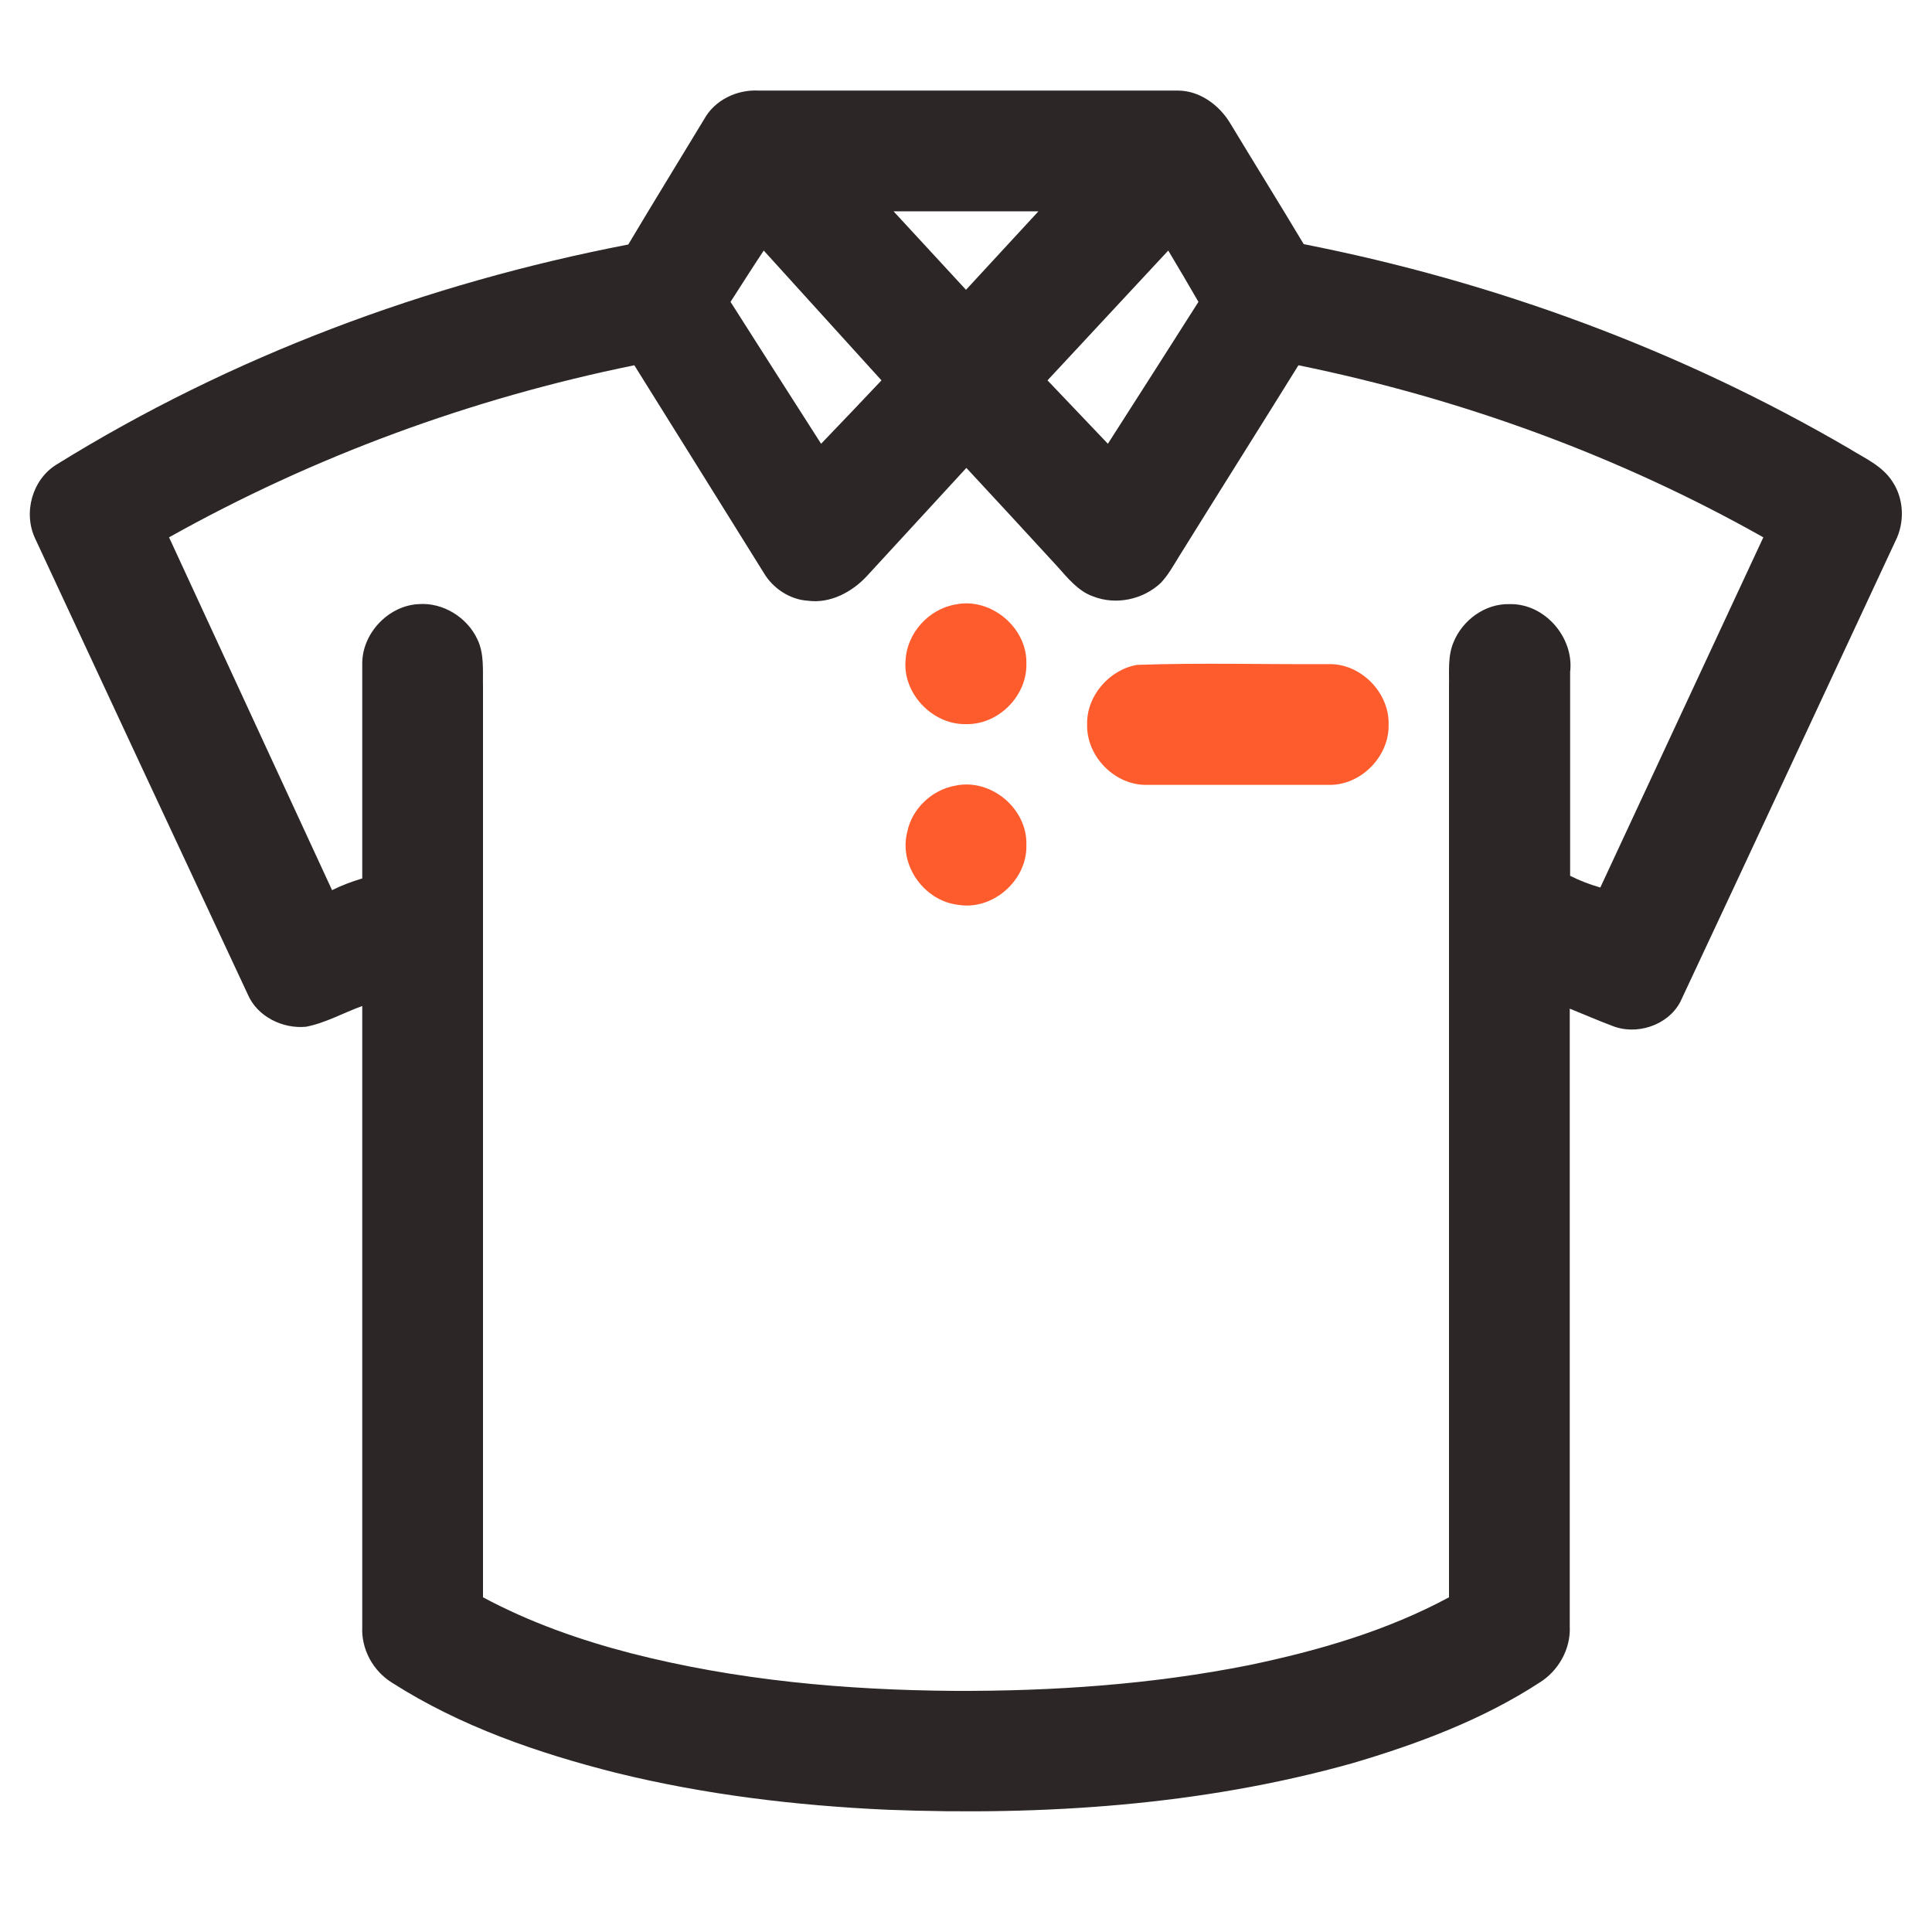 <?xml version="1.0" encoding="utf-8"?>
<!-- Generator: Adobe Illustrator 24.3.0, SVG Export Plug-In . SVG Version: 6.00 Build 0)  -->
<svg version="1.1" id="Layer_1" xmlns="http://www.w3.org/2000/svg" xmlns:xlink="http://www.w3.org/1999/xlink" x="0px" y="0px"
	 viewBox="0 0 512 512" style="enable-background:new 0 0 512 512;" xml:space="preserve">
<style type="text/css">
	.st0{fill:#2C2726;}
	.st1{fill:#FF5C2D;}
</style>
<g id="_x23_000000ff">
	<path class="st0" d="M186.6,31.6c2.8-5.1,8.7-7.9,14.4-7.6c37,0,74.1,0,111.1,0c5.9,0,11.1,3.9,14,8.8c6.4,10.6,13,21.2,19.4,31.9
		c50.8,10,99.9,28.1,144.6,54.2c4,2.5,8.7,4.5,11.4,8.7c3.1,4.6,3.3,10.9,0.8,15.8c-19,40.7-37.9,81.4-57,122.1
		c-3.3,6.3-11.7,9-18.2,6.3c-3.7-1.4-7.4-3-11.1-4.5c0,54.6,0,109.2,0,163.7c0.3,6-3,11.8-8,14.9c-15.2,9.9-32.4,16.3-49.7,21.4
		c-40,11.2-81.9,13.9-123.2,12.3c-24.2-1.1-48.4-4-71.9-9.8c-20.6-5.2-41.2-12.3-59.2-23.8c-5.1-3.1-8.3-8.9-8-14.9
		c0-54.9,0-109.7,0-164.5c-5,1.8-9.7,4.5-14.9,5.5c-6.2,0.6-12.9-2.7-15.4-8.5c-18.8-40.2-37.6-80.5-56.3-120.7
		c-3.4-7-0.8-15.9,5.6-19.8c46.3-28.7,98.1-48,151.5-58.3C173.1,53.7,179.9,42.7,186.6,31.6 M236.8,56c6.4,6.9,12.8,13.9,19.2,20.8
		c6.4-6.9,12.8-13.9,19.2-20.8C262.4,56,249.6,56,236.8,56 M202.4,66.4c-3,4.5-5.9,9.1-8.8,13.6c8,12.6,16,25.1,24,37.6
		c5.4-5.6,10.7-11.2,16-16.8C223.2,89.3,212.8,77.9,202.4,66.4 M277.6,100.8c5.3,5.6,10.7,11.2,16,16.8c8-12.5,16-25,24-37.6
		c-2.6-4.5-5.3-9.1-8-13.6C298.9,77.9,288.3,89.3,277.6,100.8 M44.8,142.4c14.4,31.2,28.8,62.3,43.2,93.5c2.6-1.3,5.3-2.3,8-3.1
		c0-18.9,0-37.9,0-56.8c-0.1-8.1,6.9-15.5,14.9-15.9c6.5-0.5,12.9,3.5,15.6,9.3c1.9,3.9,1.4,8.4,1.5,12.7c0,80.4,0,160.8,0,241.2
		c12.3,6.6,25.6,11.3,39.1,14.8c28,7.2,57,9.8,85.9,10c26.1,0.1,52.3-1.7,77.9-6.8c18.3-3.8,36.6-9.1,53.1-18
		c0-80.4,0-160.8,0-241.2c0.1-4-0.4-8.1,1.2-11.9c2.4-5.9,8.4-10.3,14.9-10.1c9.3-0.2,17.1,8.9,16,18c0,18,0,36,0,54
		c2.6,1.3,5.2,2.3,8,3.1c14.4-30.9,28.8-61.9,43.2-92.8c-38.3-21.6-80.1-36.8-123.2-45.6c-10.5,16.9-21.1,33.7-31.6,50.6
		c-1.5,2.4-2.9,5-4.9,7.1c-4.7,4.4-11.8,5.9-17.8,3.6c-4.1-1.4-6.9-5-9.7-8.1c-8-8.7-16-17.4-24-26c-8.8,9.6-17.6,19.1-26.4,28.7
		c-3.9,4.2-9.7,7.3-15.6,6.5c-4.8-0.3-9.3-3.3-11.7-7.4c-11.4-18.3-22.8-36.6-34.3-55C124.9,105.6,83.2,120.9,44.8,142.4z"/>
	<path class="st1" d="M253.2,160.2c9.4-2,19.1,6.2,18.8,15.7c0.2,8.5-7.4,16.2-16,16c-8.9,0.2-16.9-8.2-16-17.1
		C240.4,167.8,246.1,161.4,253.2,160.2z"/>
	<path class="st1" d="M301.3,176.2c16.9-0.6,33.9-0.1,50.8-0.2c8.5-0.2,16.1,7.5,15.9,16c0.2,8.5-7.4,16.2-15.9,16
		c-16,0-32.1,0-48.1,0c-8.5,0.2-16.1-7.5-15.9-16C287.9,184.5,293.9,177.5,301.3,176.2z"/>
	<path class="st1" d="M253.2,208.2c9.4-2,19.1,6.1,18.8,15.7c0.3,9.3-8.8,17.4-18,15.9c-9-1-15.8-10.4-13.6-19.2
		C241.6,214.4,246.9,209.3,253.2,208.2z"/>
</g>
</svg>
